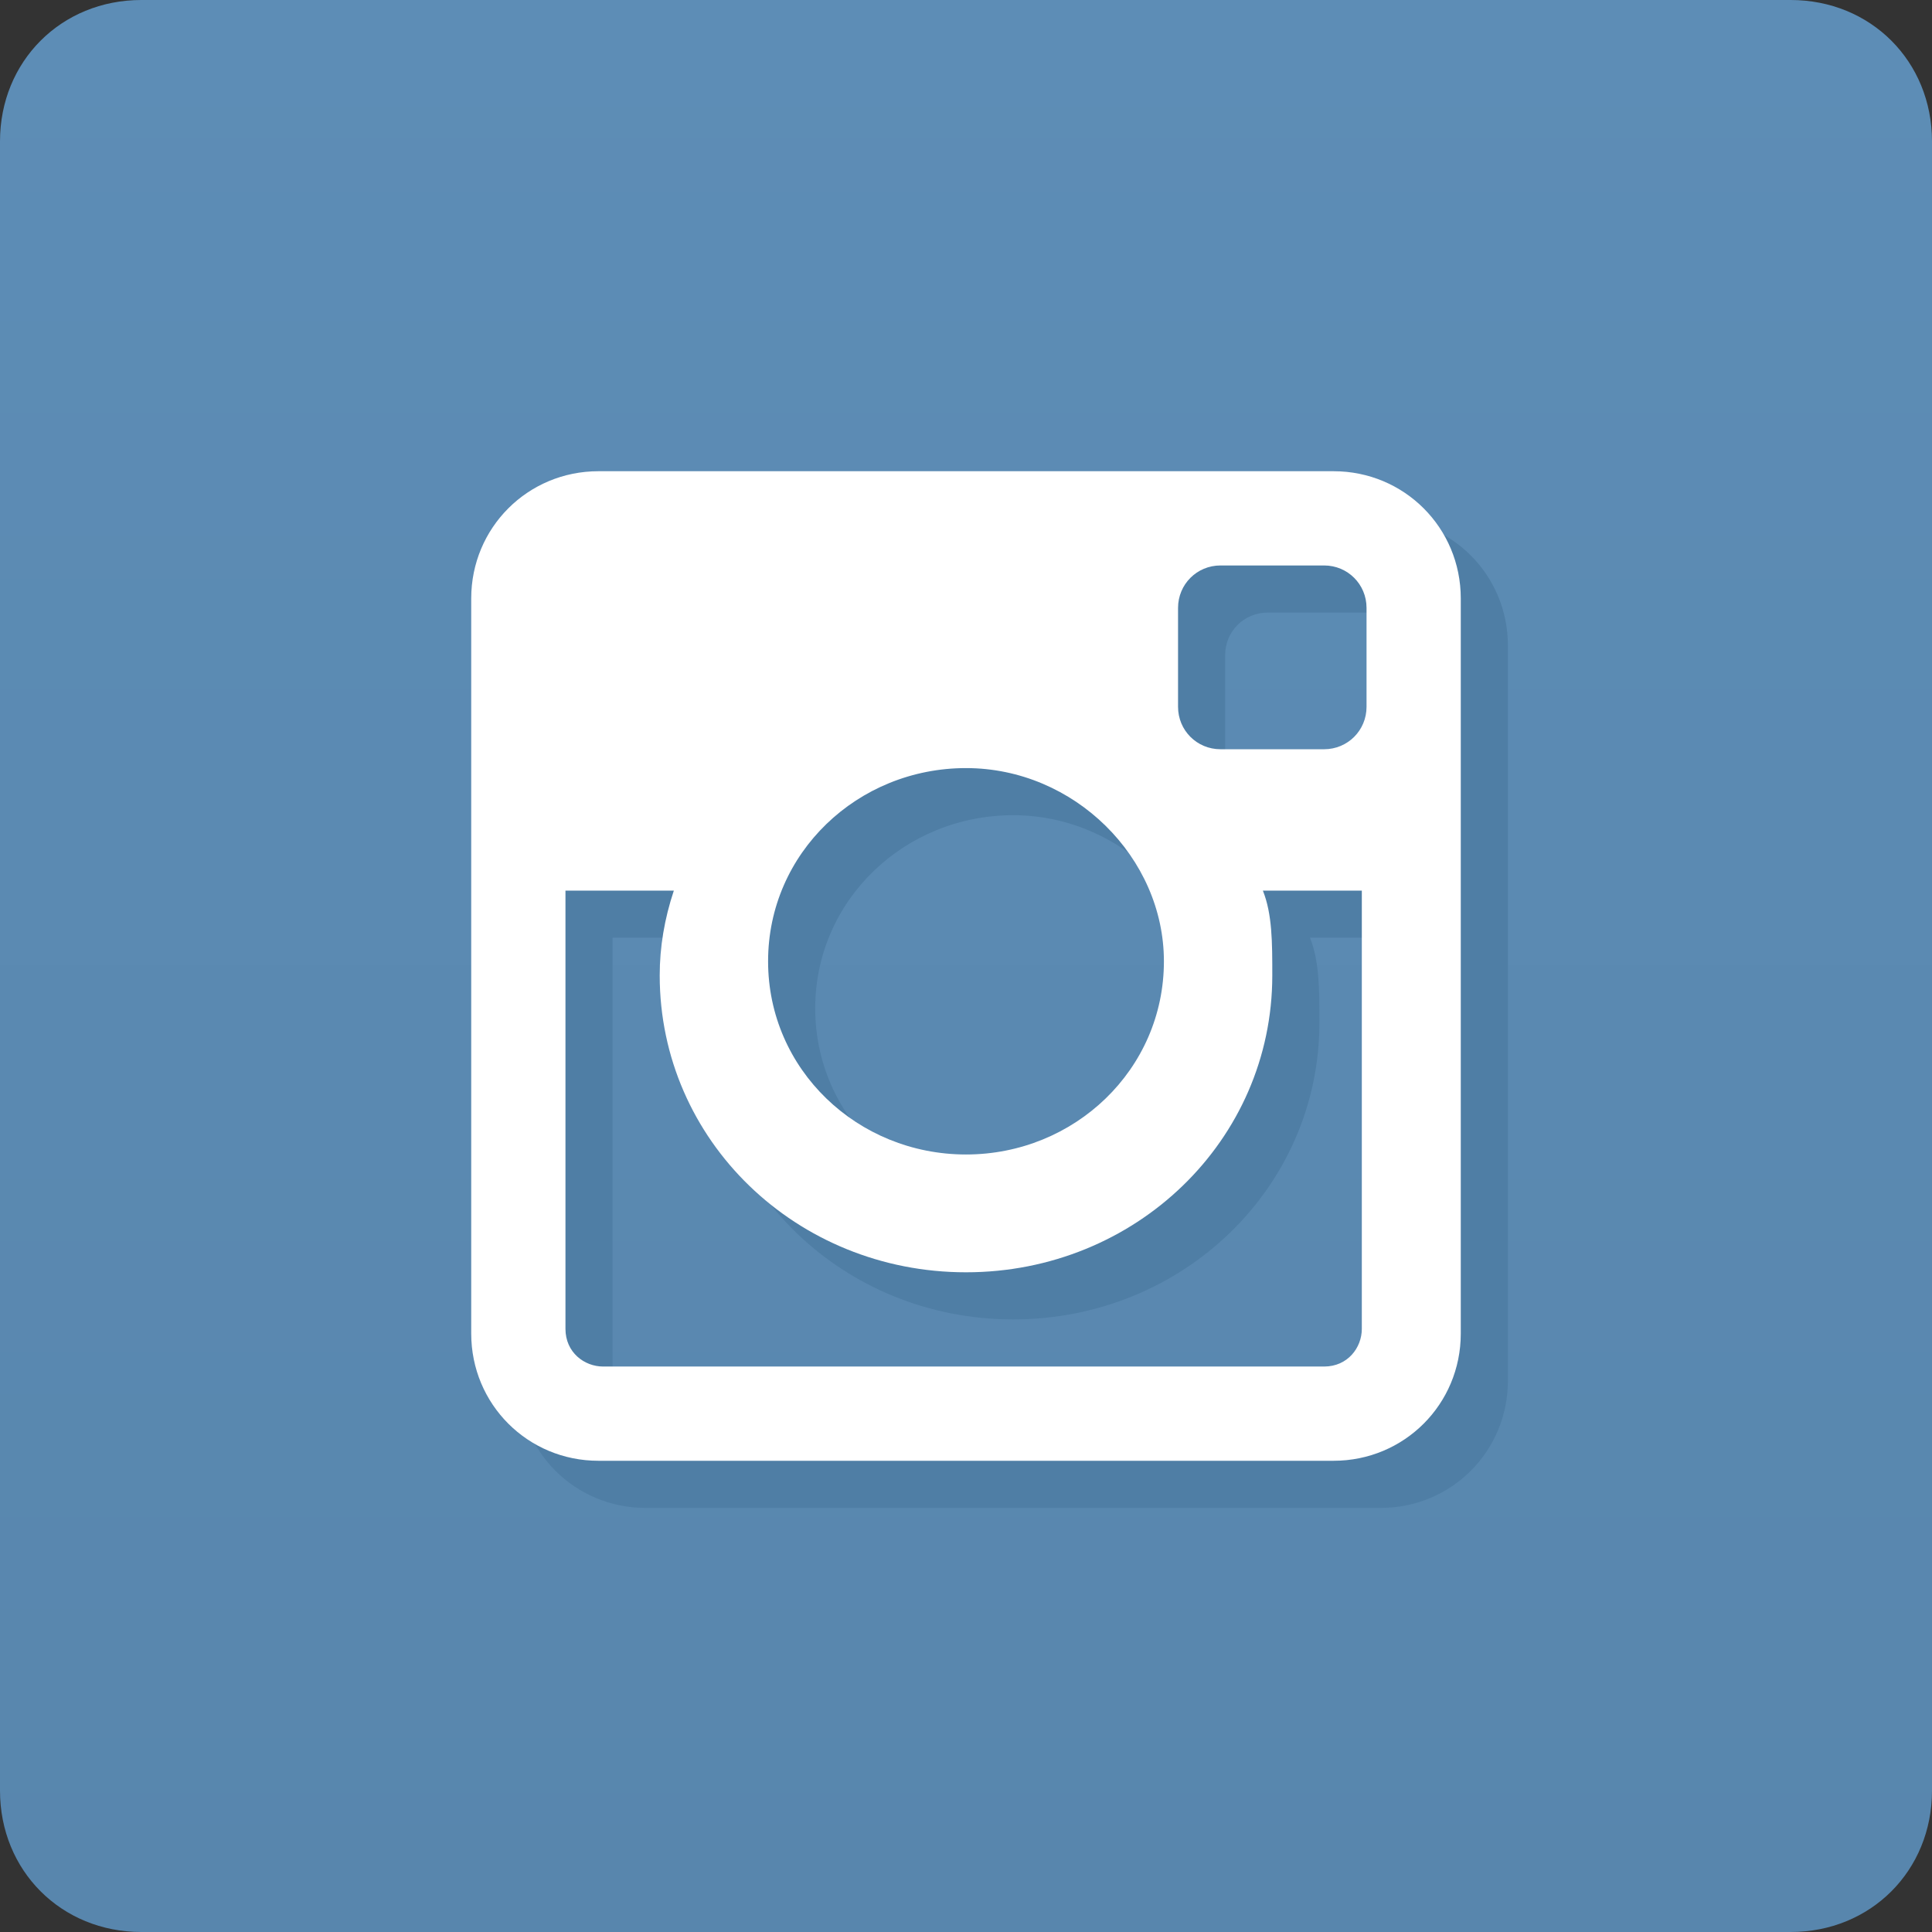<?xml version="1.0" encoding="UTF-8"?>
<!-- Generator: Adobe Illustrator 17.1.0, SVG Export Plug-In . SVG Version: 6.00 Build 0)  -->
<!DOCTYPE svg PUBLIC "-//W3C//DTD SVG 1.1//EN" "http://www.w3.org/Graphics/SVG/1.1/DTD/svg11.dtd">
<svg version="1.1" id="Layer_1" xmlns="http://www.w3.org/2000/svg" xmlns:xlink="http://www.w3.org/1999/xlink" x="0px" y="0px" viewBox="0 0 41 41" preserveAspectRatio="none" style="enable-background:new 0 0 41 41;" xml:space="preserve">
<rect x="0" y="0" width="41" height="41" fill="#333333" stroke="none"/>
<style type="text/css">
	.st0{fill:#FF7BAC;}
	.st1{fill:#ED1C24;}
	.st2{fill:#FFFFFF;}
	.st3{stroke:#000000;stroke-width:0;stroke-linecap:square;stroke-miterlimit:2;}
	.st4{fill-rule:evenodd;clip-rule:evenodd;fill:#E7473A;}
	.st5{fill-rule:evenodd;clip-rule:evenodd;fill:#5E5E5E;}
	.st6{fill-rule:evenodd;clip-rule:evenodd;fill:#FFFFFF;}
	.st7{fill-rule:evenodd;clip-rule:evenodd;fill:#CDCDCD;}
	.st8{fill-rule:evenodd;clip-rule:evenodd;fill:#C7C6C6;}
	.st9{opacity:0.7;fill-rule:evenodd;clip-rule:evenodd;}
	.st10{fill-rule:evenodd;clip-rule:evenodd;fill:url(#SVGID_1_);}
	.st11{fill-rule:evenodd;clip-rule:evenodd;fill:url(#SVGID_2_);}
	.st12{fill-rule:evenodd;clip-rule:evenodd;fill:url(#SVGID_3_);}
	.st13{fill-rule:evenodd;clip-rule:evenodd;fill:url(#SVGID_4_);}
	.st14{fill:#4A67A2;}
	.st15{fill-rule:evenodd;clip-rule:evenodd;fill:#5ABEDD;}
	.st16{fill:#E54C44;}
	.st17{fill-rule:evenodd;clip-rule:evenodd;fill:#868585;}
	.st18{fill-rule:evenodd;clip-rule:evenodd;fill:url(#SVGID_5_);}
	.st19{fill-rule:evenodd;clip-rule:evenodd;fill:url(#SVGID_6_);}
	.st20{fill-rule:evenodd;clip-rule:evenodd;fill:url(#SVGID_7_);}
	.st21{fill-rule:evenodd;clip-rule:evenodd;fill:url(#SVGID_8_);}
	.st22{fill:#405FA1;}
	.st23{fill-rule:evenodd;clip-rule:evenodd;fill:#4DBADE;}
	.st24{fill:#E54235;}
	.st25{fill-rule:evenodd;clip-rule:evenodd;fill:#7F7E7E;}
	.st26{fill-rule:evenodd;clip-rule:evenodd;fill:url(#SVGID_9_);}
	.st27{fill-rule:evenodd;clip-rule:evenodd;fill:url(#SVGID_10_);}
	.st28{fill-rule:evenodd;clip-rule:evenodd;fill:url(#SVGID_11_);}
	.st29{fill-rule:evenodd;clip-rule:evenodd;fill:#E54C44;}
	.st30{fill-rule:evenodd;clip-rule:evenodd;fill:#4F7EA5;}
	.st31{fill-rule:evenodd;clip-rule:evenodd;fill:url(#SVGID_12_);}
	.st32{fill-rule:evenodd;clip-rule:evenodd;fill:url(#SVGID_13_);}
	.st33{fill-rule:evenodd;clip-rule:evenodd;fill:url(#SVGID_14_);}
	.st34{fill-rule:evenodd;clip-rule:evenodd;fill:url(#SVGID_15_);}
	.st35{fill-rule:evenodd;clip-rule:evenodd;fill:url(#SVGID_16_);}
</style>
<linearGradient id="SVGID_1_" gradientUnits="userSpaceOnUse" x1="20.5" y1="40.979" x2="20.5" y2="-2.083333e-02">
	<stop offset="0" style="stop-color:#5886AD"/>
	<stop offset="1" style="stop-color:#5D8DB6"/>
</linearGradient>
<path class="st10" d="M3,0h35c1.7,0,3,1.3,3,3v35c0,1.7-1.3,3-3,3H3c-1.7,0-3-1.3-3-3V3C0,1.3,1.3,0,3,0z"/>
<g>
	<path class="st30" d="M13.7,11h15.6c1.5,0,2.7,1.2,2.7,2.7v15.6c0,1.5-1.2,2.7-2.7,2.7H13.7c-1.5,0-2.7-1.2-2.7-2.7V13.7   C11,12.2,12.2,11,13.7,11L13.7,11z M26.9,13c-0.5,0-0.9,0.4-0.9,0.9V16c0,0.5,0.4,0.9,0.9,0.9h2.2c0.5,0,0.9-0.4,0.9-0.9v-2.1   c0-0.5-0.4-0.9-0.9-0.9H26.9L26.9,13z M30,19.9h-2.2C28,20.4,28,21,28,21.7c0,3.5-2.9,6.3-6.5,6.3c-3.6,0-6.5-2.8-6.5-6.3   c0-0.6,0.1-1.2,0.3-1.8H13v9.3c0,0.5,0.4,0.8,0.8,0.8h15.3c0.5,0,0.8-0.4,0.8-0.8V19.9L30,19.9z M21.5,17.3c-2.3,0-4.2,1.8-4.2,4.1   c0,2.3,1.9,4.1,4.2,4.1s4.2-1.8,4.2-4.1C25.7,19.2,23.8,17.3,21.5,17.3z"/>
</g>
<g>
	<path class="st6" d="M12.7,10h15.6c1.5,0,2.7,1.2,2.7,2.7v15.6c0,1.5-1.2,2.7-2.7,2.7H12.7c-1.5,0-2.7-1.2-2.7-2.7V12.7   C10,11.2,11.2,10,12.7,10L12.7,10z M25.9,12c-0.5,0-0.9,0.4-0.9,0.9V15c0,0.5,0.4,0.9,0.9,0.9h2.2c0.5,0,0.9-0.4,0.9-0.9v-2.1   c0-0.5-0.4-0.9-0.9-0.9H25.9L25.9,12z M29,18.9h-2.2C27,19.4,27,20,27,20.7c0,3.5-2.9,6.3-6.5,6.3c-3.6,0-6.5-2.8-6.5-6.3   c0-0.6,0.1-1.2,0.3-1.8H12v9.3c0,0.5,0.4,0.8,0.8,0.8h15.3c0.5,0,0.8-0.4,0.8-0.8V18.9L29,18.9z M20.5,16.3c-2.3,0-4.2,1.8-4.2,4.1   c0,2.3,1.9,4.1,4.2,4.1s4.2-1.8,4.2-4.1C24.7,18.2,22.8,16.3,20.5,16.3z"/>
</g>
</svg>